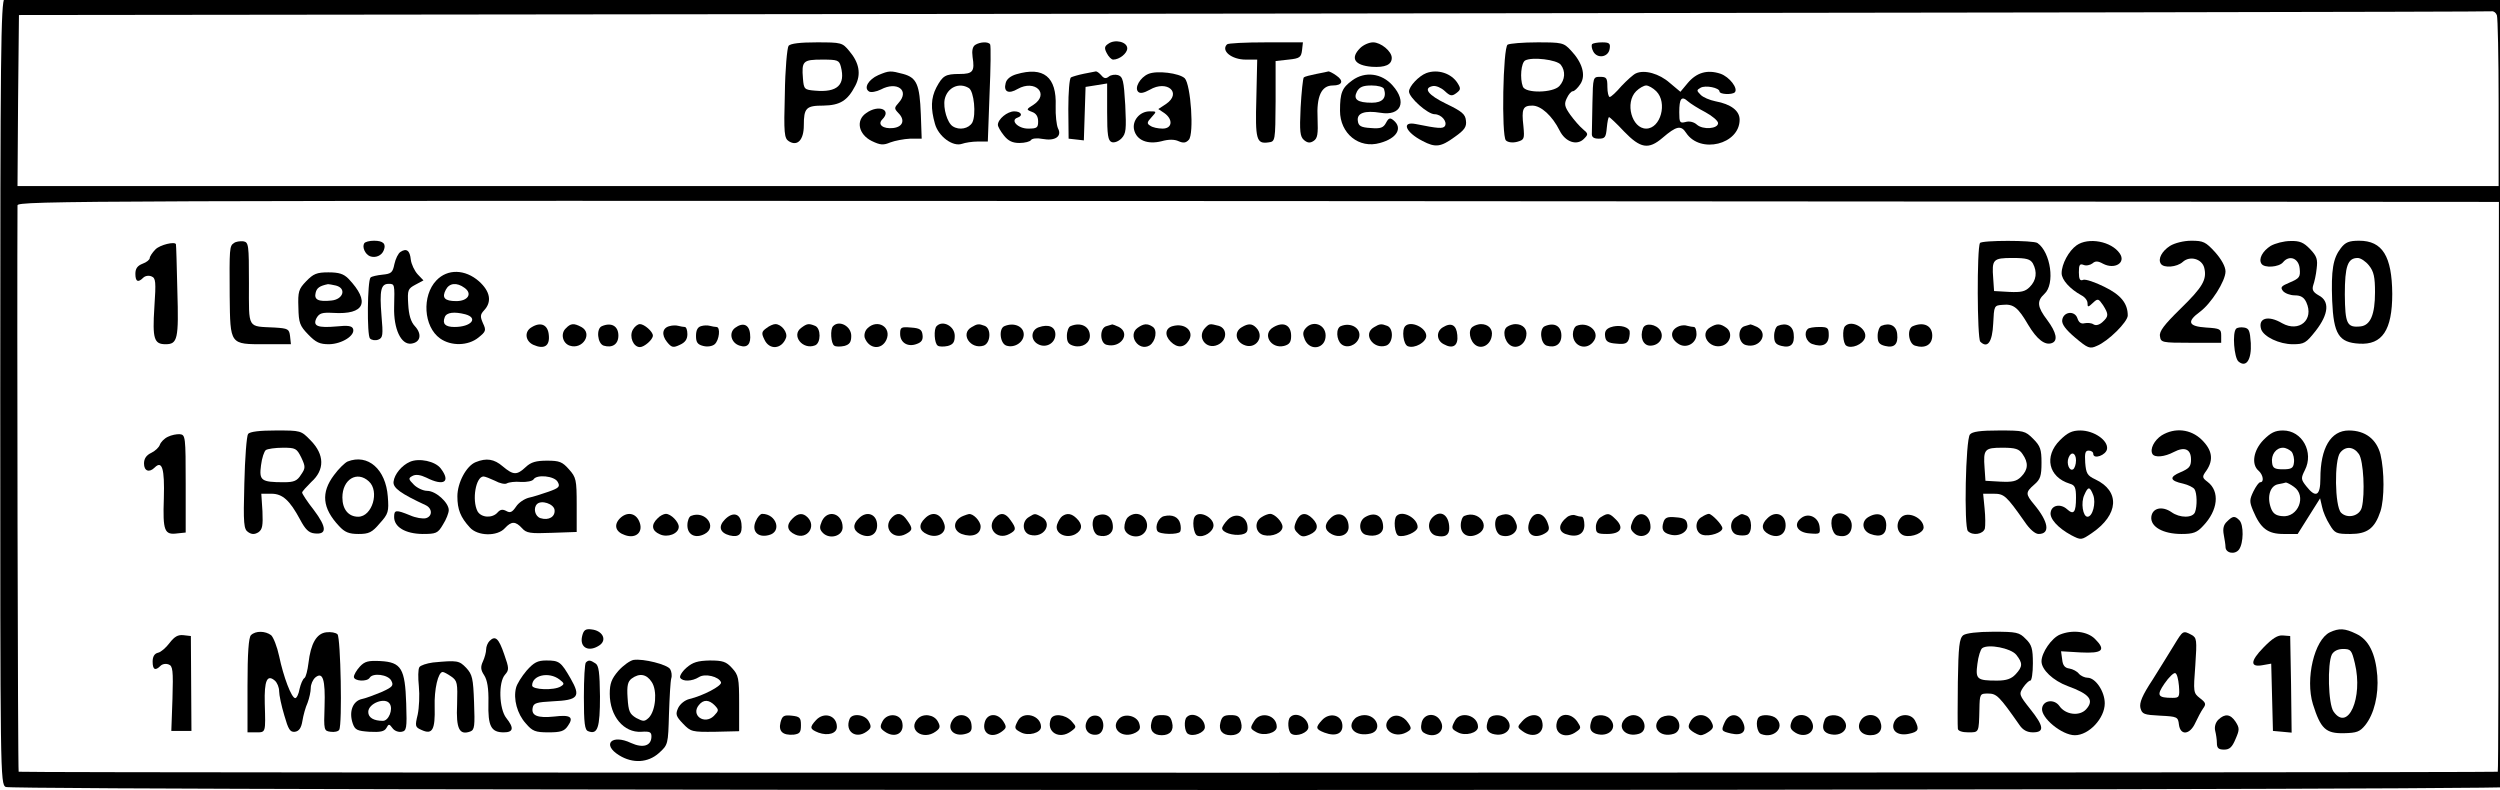 <?xml version="1.0" encoding="UTF-8" standalone="no"?>
<svg
   xmlns:dc="http://purl.org/dc/elements/1.1/"
   xmlns:cc="http://creativecommons.org/ns#"
   xmlns:rdf="http://www.w3.org/1999/02/22-rdf-syntax-ns#"
   xmlns:svg="http://www.w3.org/2000/svg"
   xmlns="http://www.w3.org/2000/svg"
   xmlns:sodipodi="http://sodipodi.sourceforge.net/DTD/sodipodi-0.dtd"
   xmlns:inkscape="http://www.inkscape.org/namespaces/inkscape"
   version="1.0"
   width="500"
   height="158.024"
   viewBox="0 0 400 126.419"
   preserveAspectRatio="xMidYMid meet"
   id="svg3085"
   inkscape:version="0.48.4 r9939"
   sodipodi:docname="c7c7c9b19049cb23ee7a73f54898f53cd4a7359a.svg">
  <defs
     id="defs3431" />
  <sodipodi:namedview
     pagecolor="#ffffff"
     bordercolor="#666666"
     borderopacity="1"
     objecttolerance="10"
     gridtolerance="10"
     guidetolerance="10"
     inkscape:pageopacity="0"
     inkscape:pageshadow="2"
     inkscape:window-width="1152"
     inkscape:window-height="788"
     id="namedview3429"
     showgrid="false"
     fit-margin-top="0"
     fit-margin-left="0"
     fit-margin-right="0"
     fit-margin-bottom="0"
     inkscape:zoom="0.42933333"
     inkscape:cx="547.5"
     inkscape:cy="178.18749"
     inkscape:window-x="0"
     inkscape:window-y="24"
     inkscape:window-maximized="1"
     inkscape:current-layer="svg3085" />
  <g
     transform="matrix(0.046,0,0,-0.046,-5.479,129.136)"
     id="g3089"
     style="fill:#000000;stroke:none">
    <path
       d="M 135,2813 C 122,2801 120,2613 120,1440 120,105 120,81 139,70 165,56 8818,56 8854,70 l 26,10 0,1358 c -1,789 -5,1364 -10,1372 -14,22 -8713,25 -8735,3 z m 8669,-59 c 3,-9 6,-146 6,-305 l 0,-289 -4315,0 -4315,0 2,298 3,297 4295,5 c 2362,3 4300,6 4306,8 7,1 15,-5 18,-14 z m 6,-1638 c 0,-544 -1,-991 -3,-993 -5,-4 -8619,-5 -8623,0 -3,2 -6,1636 -4,1970 0,16 210,17 4315,15 l 4316,-3 -1,-989 z"
       id="path3091"
       inkscape:connector-curvature="0" />
    <path
       d="m 3974,2655 c -14,-9 -14,-16 -5,-33 6,-12 16,-22 22,-22 22,0 49,22 49,39 0,23 -43,33 -66,16 z"
       id="path3093"
       inkscape:connector-curvature="0" />
    <path
       d="m 2862,2648 c -5,-7 -12,-82 -13,-167 -4,-138 -2,-155 14,-165 30,-19 52,5 52,55 0,61 8,69 68,69 58,1 84,17 111,69 21,40 14,80 -21,121 -24,29 -27,30 -113,30 -58,0 -91,-4 -98,-12 z m 182,-73 c 16,-63 -12,-90 -90,-83 -37,3 -39,5 -42,42 -5,61 0,66 67,66 54,0 59,-2 65,-25 z"
       id="path3095"
       inkscape:connector-curvature="0" />
    <path
       d="m 3511,2651 c -9,-6 -12,-20 -9,-42 8,-50 1,-59 -45,-59 -50,0 -59,-6 -81,-47 -19,-37 -20,-73 -5,-126 12,-44 62,-81 94,-70 11,4 36,8 55,8 l 35,0 6,165 c 4,91 5,168 2,173 -6,10 -35,9 -52,-2 z m -22,-150 c 18,-11 26,-93 12,-120 -12,-21 -45,-28 -68,-13 -19,12 -34,63 -28,94 9,41 50,60 84,39 z"
       id="path3097"
       inkscape:connector-curvature="0" />
    <path
       d="m 4387,2653 c -22,-22 16,-53 65,-53 l 40,0 -3,-135 c -4,-143 0,-159 42,-153 24,3 24,4 25,143 l 0,140 45,5 c 39,4 44,8 47,33 l 3,27 -129,0 c -71,0 -132,-3 -135,-7 z"
       id="path3099"
       inkscape:connector-curvature="0" />
    <path
       d="m 4850,2640 c -35,-35 -20,-60 41,-65 46,-3 69,7 69,31 0,23 -38,54 -65,54 -14,0 -34,-9 -45,-20 z"
       id="path3101"
       inkscape:connector-curvature="0" />
    <path
       d="m 5363,2652 c -16,-10 -22,-317 -6,-333 7,-7 23,-9 39,-5 25,7 26,10 22,54 -7,61 -2,72 31,72 30,0 69,-35 95,-87 20,-40 60,-53 84,-29 16,16 16,18 -3,34 -11,9 -31,32 -44,50 -20,28 -22,38 -12,58 6,13 15,24 21,24 5,0 17,11 26,25 20,30 7,75 -33,117 -25,27 -31,28 -117,28 -50,0 -96,-4 -103,-8 z m 185,-70 c 17,-22 15,-52 -5,-74 -22,-24 -118,-26 -127,-2 -11,29 -6,83 8,91 24,13 110,3 124,-15 z"
       id="path3103"
       inkscape:connector-curvature="0" />
    <path
       d="m 5657,2654 c -3,-4 -2,-15 4,-26 14,-26 53,-20 57,10 3,18 -1,22 -26,22 -16,0 -32,-3 -35,-6 z"
       id="path3105"
       inkscape:connector-curvature="0" />
    <path
       d="m 3174,2546 c -34,-15 -52,-45 -32,-57 6,-4 25,-1 41,7 56,30 101,-3 62,-46 -16,-18 -16,-20 -1,-36 24,-24 16,-48 -18,-52 -35,-4 -56,12 -38,30 34,34 -13,53 -56,22 -37,-25 -27,-74 19,-97 31,-15 41,-15 65,-5 16,6 47,12 69,13 l 40,0 -3,85 c -4,103 -14,127 -61,140 -45,12 -49,12 -87,-4 z"
       id="path3107"
       inkscape:connector-curvature="0" />
    <path
       d="m 3654,2549 c -20,-6 -34,-17 -37,-31 -8,-30 10,-39 42,-20 60,34 112,-17 55,-55 -26,-16 -26,-17 -5,-25 14,-5 21,-16 21,-33 0,-22 -4,-25 -35,-25 -35,0 -63,29 -37,38 21,7 13,22 -11,22 -24,0 -57,-27 -57,-47 0,-6 9,-22 21,-37 15,-19 30,-26 54,-26 19,0 37,5 40,10 4,6 21,8 41,4 43,-8 68,9 53,37 -5,11 -9,46 -8,77 4,102 -42,139 -137,111 z"
       id="path3109"
       inkscape:connector-curvature="0" />
    <path
       d="m 3890,2551 c -20,-4 -40,-10 -46,-13 -5,-4 -9,-50 -9,-110 l 1,-103 27,-3 26,-3 3,93 3,93 38,6 37,6 0,-99 c 0,-81 3,-100 16,-105 9,-3 23,2 34,13 16,17 17,31 13,116 -5,85 -8,98 -25,104 -10,3 -25,1 -32,-5 -10,-8 -17,-7 -26,4 -7,8 -15,14 -19,14 -3,-1 -22,-4 -41,-8 z"
       id="path3111"
       inkscape:connector-curvature="0" />
    <path
       d="m 4113,2550 c -28,-12 -49,-48 -35,-62 7,-7 20,-4 40,7 61,36 114,-11 56,-50 l -26,-17 21,-14 c 31,-22 28,-54 -6,-54 -16,0 -35,4 -43,10 -12,7 -12,12 4,29 19,21 19,21 -6,21 -35,0 -62,-33 -54,-65 9,-36 47,-51 95,-39 25,7 45,7 60,0 16,-7 25,-6 35,5 19,20 7,192 -14,214 -19,18 -97,28 -127,15 z"
       id="path3113"
       inkscape:connector-curvature="0" />
    <path
       d="m 4697,2550 c -20,-4 -40,-9 -43,-12 -3,-4 -8,-51 -11,-105 -4,-84 -2,-101 12,-113 12,-10 21,-11 33,-3 14,9 16,24 14,78 -4,77 13,115 53,115 33,0 39,16 13,34 -12,9 -25,15 -28,15 -3,-1 -22,-5 -43,-9 z"
       id="path3115"
       inkscape:connector-curvature="0" />
    <path
       d="m 5080,2553 c -26,-10 -60,-46 -60,-64 0,-21 65,-79 89,-79 23,0 45,-25 36,-41 -7,-10 -23,-9 -102,7 -51,10 -35,-29 24,-59 45,-24 64,-21 112,14 34,24 42,35 39,57 -2,22 -14,32 -68,58 -64,31 -82,55 -47,62 11,2 29,-6 41,-17 19,-18 25,-19 40,-8 16,12 17,16 5,35 -21,34 -69,50 -109,35 z"
       id="path3117"
       inkscape:connector-curvature="0" />
    <path
       d="m 5809,2552 c -9,-4 -31,-24 -50,-44 -18,-21 -36,-38 -41,-38 -4,0 -8,16 -8,35 0,31 -3,35 -25,35 -25,0 -25,-1 -27,-90 -1,-49 -2,-98 -2,-107 -1,-13 7,-18 24,-18 22,0 25,5 28,38 2,20 5,37 8,37 2,0 26,-22 52,-50 57,-59 85,-64 134,-22 48,41 64,45 82,17 49,-74 186,-40 186,46 0,31 -30,54 -84,64 -20,4 -44,14 -52,23 -14,14 -14,16 0,24 17,10 66,0 66,-13 0,-10 43,-12 53,-3 13,13 -18,54 -50,65 -46,15 -83,4 -114,-33 l -25,-30 -37,31 c -36,32 -88,47 -118,33 z m 71,-62 c 40,-40 15,-130 -35,-130 -50,0 -75,90 -35,130 11,11 27,20 35,20 8,0 24,-9 35,-20 z m 171,-73 c 24,-13 44,-30 44,-38 0,-20 -53,-24 -74,-5 -10,9 -26,13 -39,9 -20,-5 -22,-2 -22,34 0,48 8,58 30,38 9,-8 36,-25 61,-38 z"
       id="path3119"
       inkscape:connector-curvature="0" />
    <path
       d="m 4823,2528 c -36,-26 -43,-43 -43,-106 0,-79 66,-133 139,-112 59,16 80,52 47,79 -12,10 -17,8 -26,-9 -9,-17 -19,-21 -53,-18 -34,2 -43,7 -45,25 -4,27 24,37 79,28 71,-12 93,38 42,95 -38,43 -96,50 -140,18 z m 110,-30 c 10,-31 -5,-48 -42,-48 -51,0 -66,12 -52,39 9,16 21,21 51,21 22,0 40,-5 43,-12 z"
       id="path3121"
       inkscape:connector-curvature="0" />
    <path
       d="m 933,1962 c -16,-10 -16,-19 -15,-184 2,-171 0,-168 123,-168 l 90,0 -3,28 c -3,25 -7,27 -53,30 -97,5 -90,-8 -90,154 0,135 -1,143 -20,146 -11,1 -26,-1 -32,-6 z"
       id="path3123"
       inkscape:connector-curvature="0" />
    <path
       d="m 1386,1961 c -8,-13 3,-38 20,-45 19,-7 41,2 48,21 9,22 -2,33 -34,33 -16,0 -31,-4 -34,-9 z"
       id="path3125"
       inkscape:connector-curvature="0" />
    <path
       d="m 7006,1962 c -11,-18 -10,-332 1,-343 25,-25 42,-2 45,63 3,62 3,63 33,65 38,4 54,-10 89,-70 30,-50 58,-72 82,-63 22,8 16,37 -16,80 -35,46 -37,66 -10,91 38,34 22,145 -24,177 -14,10 -194,10 -200,0 z m 184,-71 c 16,-30 12,-59 -11,-82 -16,-16 -30,-19 -72,-17 l -52,3 -3,44 c -5,66 -1,71 67,71 49,0 62,-4 71,-19 z"
       id="path3127"
       inkscape:connector-curvature="0" />
    <path
       d="m 7342,1954 c -27,-19 -52,-65 -52,-97 0,-23 29,-55 69,-77 12,-6 21,-18 21,-27 0,-15 2,-15 19,1 17,16 19,15 35,-8 20,-32 20,-39 -2,-59 -11,-10 -23,-13 -31,-8 -7,5 -21,6 -31,4 -12,-3 -20,2 -25,17 -9,28 -49,24 -53,-6 -2,-14 12,-33 45,-61 44,-37 51,-40 75,-29 40,16 108,84 108,106 0,42 -24,72 -82,100 -32,16 -65,27 -73,24 -11,-5 -15,2 -15,26 0,26 3,31 16,26 9,-4 23,-1 31,5 10,9 19,9 37,-1 40,-21 81,3 58,36 -29,42 -109,57 -150,28 z"
       id="path3129"
       inkscape:connector-curvature="0" />
    <path
       d="m 7667,1952 c -28,-18 -43,-45 -32,-62 10,-16 56,-12 76,6 25,23 67,11 75,-20 10,-41 -5,-67 -83,-143 -56,-55 -74,-78 -71,-95 3,-22 6,-23 108,-23 l 105,0 0,25 c 0,23 -4,25 -52,28 -62,4 -69,20 -23,54 40,29 90,108 90,141 0,17 -14,42 -36,67 -33,36 -41,40 -83,40 -26,0 -58,-8 -74,-18 z"
       id="path3131"
       inkscape:connector-curvature="0" />
    <path
       d="m 8017,1952 c -28,-18 -43,-45 -32,-62 10,-16 61,-12 75,5 22,27 55,14 58,-22 3,-29 -1,-34 -34,-48 -31,-13 -34,-17 -24,-30 7,-8 25,-15 41,-15 21,0 32,-7 40,-24 28,-61 -25,-106 -84,-73 -49,29 -85,18 -73,-21 9,-26 63,-52 110,-52 40,0 46,4 80,47 45,58 49,103 10,123 -19,11 -24,19 -19,35 4,11 10,37 12,58 4,32 1,43 -23,68 -22,23 -36,29 -68,28 -23,0 -53,-8 -69,-17 z"
       id="path3133"
       inkscape:connector-curvature="0" />
    <path
       d="m 8261,1944 c -27,-35 -34,-75 -30,-183 5,-116 23,-145 94,-149 80,-5 115,47 115,173 -1,131 -34,185 -115,185 -35,0 -48,-5 -64,-26 z m 98,-60 c 17,-21 21,-41 21,-93 0,-78 -16,-115 -50,-119 -48,-5 -54,9 -55,111 0,99 10,127 45,127 10,0 28,-12 39,-26 z"
       id="path3135"
       inkscape:connector-curvature="0" />
    <path
       d="m 660,1940 c -11,-11 -20,-25 -20,-30 0,-6 -11,-15 -25,-20 -18,-7 -25,-17 -25,-35 0,-27 9,-32 27,-14 7,7 19,9 29,5 15,-6 16,-18 10,-108 -7,-109 -1,-128 39,-128 42,0 46,18 41,186 -2,88 -4,160 -5,162 -4,10 -55,-2 -71,-18 z"
       id="path3137"
       inkscape:connector-curvature="0" />
    <path
       d="m 1512,1931 c -8,-5 -17,-24 -21,-42 -6,-30 -11,-34 -41,-37 -19,-2 -38,-6 -42,-10 -11,-11 -13,-201 -2,-212 6,-6 19,-8 29,-4 16,6 17,16 11,84 -7,88 -2,110 25,110 21,0 21,-1 19,-81 -2,-76 24,-131 59,-127 33,4 39,33 13,61 -14,15 -21,39 -23,76 -3,50 -1,54 25,68 l 28,15 -20,21 c -11,12 -22,35 -24,51 -3,32 -15,41 -36,27 z"
       id="path3139"
       inkscape:connector-curvature="0" />
    <path
       d="m 1184,1829 c -26,-27 -29,-36 -27,-91 1,-54 5,-64 34,-94 27,-28 40,-34 73,-34 45,1 92,31 83,54 -4,10 -19,12 -56,8 -67,-6 -85,1 -71,29 10,17 19,20 58,18 110,-7 130,38 53,119 -17,17 -33,22 -70,22 -40,0 -52,-5 -77,-31 z m 104,-15 c 37,-10 25,-48 -16,-52 -46,-5 -61,3 -55,27 4,17 14,24 43,30 3,0 15,-2 28,-5 z"
       id="path3141"
       inkscape:connector-curvature="0" />
    <path
       d="m 1637,1832 c -51,-53 -45,-161 13,-202 38,-27 97,-26 133,3 26,21 28,25 16,50 -10,23 -10,30 4,45 28,30 21,66 -18,101 -48,42 -109,44 -148,3 z m 98,-26 c 28,-20 12,-46 -29,-46 -41,0 -51,12 -36,40 12,23 38,26 65,6 z m 3,-92 c 46,-13 20,-44 -38,-44 -32,0 -43,11 -34,34 6,17 33,20 72,10 z"
       id="path3143"
       inkscape:connector-curvature="0" />
    <path
       d="m 1968,1669 c -26,-15 -22,-48 6,-61 38,-17 58,-4 54,34 -3,36 -28,47 -60,27 z"
       id="path3145"
       inkscape:connector-curvature="0" />
    <path
       d="m 2087,1665 c -19,-18 -11,-52 14,-60 45,-15 81,43 40,65 -26,14 -37,13 -54,-5 z"
       id="path3147"
       inkscape:connector-curvature="0" />
    <path
       d="m 2213,1673 c -21,-8 -16,-61 6,-68 30,-9 51,5 51,35 0,33 -24,47 -57,33 z"
       id="path3149"
       inkscape:connector-curvature="0" />
    <path
       d="m 2320,1660 c -13,-24 2,-60 25,-60 15,0 45,26 45,40 0,14 -30,40 -45,40 -8,0 -19,-9 -25,-20 z"
       id="path3151"
       inkscape:connector-curvature="0" />
    <path
       d="m 2448,1673 c -25,-6 -29,-30 -9,-55 16,-20 22,-21 45,-10 18,8 26,19 26,37 0,14 -4,25 -9,25 -5,0 -15,2 -23,4 -7,2 -20,2 -30,-1 z"
       id="path3153"
       inkscape:connector-curvature="0" />
    <path
       d="m 2558,1673 c -12,-3 -18,-14 -18,-34 0,-22 5,-30 25,-35 15,-4 32,-1 40,6 16,14 21,60 6,60 -5,0 -15,2 -23,4 -7,2 -21,2 -30,-1 z"
       id="path3155"
       inkscape:connector-curvature="0" />
    <path
       d="m 2676,1667 c -23,-17 -14,-53 16,-62 27,-9 40,6 36,41 -3,33 -25,41 -52,21 z"
       id="path3157"
       inkscape:connector-curvature="0" />
    <path
       d="m 2785,1666 c -17,-12 -18,-18 -7,-40 17,-37 60,-34 75,6 7,19 -16,48 -37,48 -7,0 -21,-6 -31,-14 z"
       id="path3159"
       inkscape:connector-curvature="0" />
    <path
       d="m 2906,1667 c -36,-26 5,-78 48,-61 21,8 21,60 0,68 -22,9 -28,8 -48,-7 z"
       id="path3161"
       inkscape:connector-curvature="0" />
    <path
       d="m 3017,1673 c -11,-10 -8,-61 4,-68 5,-4 21,-4 35,-1 18,5 24,13 24,35 0,34 -42,56 -63,34 z"
       id="path3163"
       inkscape:connector-curvature="0" />
    <path
       d="m 3136,1665 c -9,-9 -12,-23 -9,-33 15,-39 58,-43 75,-7 20,44 -31,75 -66,40 z"
       id="path3165"
       inkscape:connector-curvature="0" />
    <path
       d="m 3377,1673 c -11,-10 -8,-61 4,-68 5,-4 21,-4 35,-1 18,5 24,13 24,35 0,34 -42,56 -63,34 z"
       id="path3167"
       inkscape:connector-curvature="0" />
    <path
       d="m 3498,1669 c -40,-23 -3,-78 42,-64 25,8 28,60 4,69 -21,8 -26,7 -46,-5 z"
       id="path3169"
       inkscape:connector-curvature="0" />
    <path
       d="m 3613,1673 c -21,-8 -16,-61 7,-68 28,-9 60,12 60,39 0,28 -34,43 -67,29 z"
       id="path3171"
       inkscape:connector-curvature="0" />
    <path
       d="m 3732,1669 c -28,-10 -29,-45 -2,-59 28,-15 60,4 60,34 0,27 -24,37 -58,25 z"
       id="path3173"
       inkscape:connector-curvature="0" />
    <path
       d="m 3843,1673 c -7,-2 -13,-18 -13,-34 0,-22 6,-30 25,-35 29,-7 55,10 55,35 0,33 -32,49 -67,34 z"
       id="path3175"
       inkscape:connector-curvature="0" />
    <path
       d="m 3968,1673 c -25,-6 -24,-59 0,-65 49,-13 85,39 43,62 -11,5 -21,9 -23,9 -2,-1 -11,-3 -20,-6 z"
       id="path3177"
       inkscape:connector-curvature="0" />
    <path
       d="m 4076,1667 c -36,-26 4,-84 42,-61 21,14 28,54 10,65 -18,12 -31,11 -52,-4 z"
       id="path3179"
       inkscape:connector-curvature="0" />
    <path
       d="m 4198,1673 c -26,-7 -29,-32 -7,-54 23,-23 47,-22 63,4 20,32 -13,62 -56,50 z"
       id="path3181"
       inkscape:connector-curvature="0" />
    <path
       d="m 4312,1668 c -32,-32 2,-79 43,-60 33,15 34,57 3,66 -31,8 -32,8 -46,-6 z"
       id="path3183"
       inkscape:connector-curvature="0" />
    <path
       d="m 4438,1669 c -26,-15 -22,-48 7,-61 41,-19 75,28 43,60 -14,14 -27,15 -50,1 z"
       id="path3185"
       inkscape:connector-curvature="0" />
    <path
       d="m 4548,1669 c -40,-23 -9,-76 37,-65 19,5 25,13 25,35 0,38 -27,51 -62,30 z"
       id="path3187"
       inkscape:connector-curvature="0" />
    <path
       d="m 4660,1665 c -10,-12 -10,-21 -2,-40 19,-41 72,-30 72,15 0,39 -45,55 -70,25 z"
       id="path3189"
       inkscape:connector-curvature="0" />
    <path
       d="m 4783,1673 c -18,-7 -16,-48 2,-63 19,-16 52,-4 61,22 10,32 -27,56 -63,41 z"
       id="path3191"
       inkscape:connector-curvature="0" />
    <path
       d="m 4898,1669 c -40,-23 -3,-78 42,-64 25,8 28,60 4,69 -21,8 -26,7 -46,-5 z"
       id="path3193"
       inkscape:connector-curvature="0" />
    <path
       d="m 5007,1673 c -13,-13 -7,-64 9,-70 24,-9 64,14 64,36 0,29 -54,54 -73,34 z"
       id="path3195"
       inkscape:connector-curvature="0" />
    <path
       d="m 5138,1669 c -24,-14 -23,-46 3,-59 32,-18 51,-5 47,32 -3,35 -21,45 -50,27 z"
       id="path3197"
       inkscape:connector-curvature="0" />
    <path
       d="m 5242,1671 c -18,-11 -11,-51 11,-65 22,-14 51,3 55,34 4,23 -12,40 -38,40 -8,0 -21,-4 -28,-9 z"
       id="path3199"
       inkscape:connector-curvature="0" />
    <path
       d="m 5362,1671 c -18,-11 -11,-51 11,-65 22,-14 51,3 55,34 4,23 -12,40 -38,40 -8,0 -21,-4 -28,-9 z"
       id="path3201"
       inkscape:connector-curvature="0" />
    <path
       d="m 5493,1673 c -21,-8 -16,-61 6,-68 30,-9 51,5 51,35 0,33 -24,47 -57,33 z"
       id="path3203"
       inkscape:connector-curvature="0" />
    <path
       d="m 5603,1674 c -7,-3 -13,-16 -13,-29 0,-44 50,-60 74,-22 20,32 -22,67 -61,51 z"
       id="path3205"
       inkscape:connector-curvature="0" />
    <path
       d="m 5721,1669 c -16,-6 -21,-15 -19,-31 2,-18 10,-24 40,-26 29,-3 38,1 43,17 3,12 4,25 1,30 -9,14 -40,19 -65,10 z"
       id="path3207"
       inkscape:connector-curvature="0" />
    <path
       d="m 5834,1666 c -12,-31 0,-61 25,-61 31,0 50,28 35,53 -14,22 -52,28 -60,8 z"
       id="path3209"
       inkscape:connector-curvature="0" />
    <path
       d="m 5960,1673 c -34,-13 -33,-45 1,-64 27,-14 59,6 59,36 0,14 -4,25 -9,25 -5,0 -15,2 -23,4 -7,3 -20,2 -28,-1 z"
       id="path3211"
       inkscape:connector-curvature="0" />
    <path
       d="m 6068,1669 c -40,-23 -3,-78 42,-64 28,9 37,45 14,62 -21,15 -33,16 -56,2 z"
       id="path3213"
       inkscape:connector-curvature="0" />
    <path
       d="m 6188,1673 c -27,-7 -24,-59 4,-66 48,-13 81,40 39,63 -11,5 -21,9 -23,9 -2,-1 -11,-3 -20,-6 z"
       id="path3215"
       inkscape:connector-curvature="0" />
    <path
       d="m 6303,1674 c -7,-3 -13,-19 -13,-35 0,-22 5,-30 26,-35 32,-8 46,6 42,42 -3,29 -26,40 -55,28 z"
       id="path3217"
       inkscape:connector-curvature="0" />
    <path
       d="m 6537,1673 c -11,-10 -8,-61 4,-68 18,-12 57,4 65,27 10,32 -46,65 -69,41 z"
       id="path3219"
       inkscape:connector-curvature="0" />
    <path
       d="m 6663,1674 c -7,-3 -13,-19 -13,-35 0,-22 5,-30 26,-35 32,-8 46,6 42,42 -3,29 -26,40 -55,28 z"
       id="path3221"
       inkscape:connector-curvature="0" />
    <path
       d="m 6773,1673 c -22,-8 -16,-61 7,-68 35,-11 60,3 60,35 0,34 -29,49 -67,33 z"
       id="path3223"
       inkscape:connector-curvature="0" />
    <path
       d="m 3250,1646 c 0,-31 27,-47 58,-35 17,6 22,15 20,31 -2,19 -10,24 -40,26 -35,3 -38,1 -38,-22 z"
       id="path3225"
       inkscape:connector-curvature="0" />
    <path
       d="m 6407,1663 c -15,-14 -6,-44 15,-52 36,-13 58,-2 58,30 0,26 -3,29 -33,29 -19,0 -37,-3 -40,-7 z"
       id="path3227"
       inkscape:connector-curvature="0" />
    <path
       d="m 7897,1664 c -14,-14 -7,-101 8,-114 27,-23 46,6 43,64 -3,43 -6,51 -23,54 -12,2 -24,0 -28,-4 z"
       id="path3229"
       inkscape:connector-curvature="0" />
    <path
       d="m 982,1298 c -5,-7 -11,-84 -13,-172 -4,-143 -2,-160 14,-170 12,-8 22,-8 35,0 14,10 16,23 14,73 l -4,61 35,0 c 39,0 64,-23 100,-90 18,-34 30,-46 50,-48 44,-5 43,21 -2,81 -23,29 -41,57 -41,61 0,4 15,20 32,37 47,42 46,95 -2,144 -34,35 -34,35 -121,35 -57,0 -90,-4 -97,-12 z m 185,-82 c 15,-32 15,-37 -1,-60 -13,-21 -24,-26 -59,-26 -80,0 -87,6 -80,59 3,25 11,49 17,53 6,4 32,8 59,8 44,0 48,-2 64,-34 z"
       id="path3231"
       inkscape:connector-curvature="0" />
    <path
       d="m 6971,1296 c -15,-18 -21,-322 -7,-336 17,-17 53,-11 59,9 2,10 2,41 -1,70 l -5,51 36,0 c 37,0 44,-6 108,-97 18,-27 37,-43 49,-43 41,0 35,42 -16,103 -30,36 -30,42 1,69 21,18 25,30 25,76 0,46 -4,58 -29,83 -28,28 -33,29 -119,29 -65,0 -93,-4 -101,-14 z m 183,-68 c 21,-30 20,-54 -5,-79 -16,-16 -30,-19 -72,-17 l -52,3 -3,44 c -5,66 0,71 62,71 45,0 58,-4 70,-22 z"
       id="path3233"
       inkscape:connector-curvature="0" />
    <path
       d="m 7284,1276 c -56,-56 -40,-128 34,-151 18,-5 22,-13 22,-49 0,-51 -8,-61 -31,-40 -22,20 -53,15 -57,-10 -5,-22 25,-55 71,-80 35,-18 35,-18 72,7 94,64 99,146 12,187 -28,13 -32,21 -35,58 -2,33 0,42 12,42 9,0 16,-5 16,-11 0,-21 45,-5 48,17 4,30 -46,64 -93,64 -29,0 -45,-8 -71,-34 z m 56,-70 c 0,-14 -5,-28 -10,-31 -13,-8 -24,20 -16,40 9,24 26,17 26,-9 z m 60,-121 c 10,-27 -2,-75 -20,-75 -16,0 -24,49 -11,76 13,30 19,30 31,-1 z"
       id="path3235"
       inkscape:connector-curvature="0" />
    <path
       d="m 7638,1293 c -26,-17 -42,-48 -32,-65 8,-13 42,-10 74,7 38,20 60,10 60,-26 0,-24 -6,-31 -36,-44 -41,-17 -38,-30 9,-40 17,-4 35,-13 39,-19 9,-13 10,-59 2,-80 -8,-21 -53,-21 -82,0 -32,22 -66,15 -70,-16 -4,-35 41,-60 105,-60 41,0 54,5 75,28 52,54 59,120 16,153 -20,15 -20,18 -4,40 25,37 20,71 -17,107 -38,37 -93,43 -139,15 z"
       id="path3237"
       inkscape:connector-curvature="0" />
    <path
       d="m 7992,1277 c -35,-36 -43,-85 -17,-107 16,-14 20,-40 6,-40 -5,0 -15,-14 -24,-32 -14,-29 -14,-36 -1,-67 26,-62 51,-81 106,-81 l 49,0 39,62 39,62 7,-30 c 3,-16 15,-44 26,-61 18,-31 24,-33 72,-33 59,0 85,19 105,79 14,44 14,139 0,198 -14,53 -53,83 -110,83 -63,0 -99,-61 -99,-167 0,-61 -16,-69 -49,-27 -19,24 -19,28 -5,56 32,62 -9,138 -76,138 -28,0 -43,-8 -68,-33 z m 98,-41 c 6,-8 10,-25 8,-38 -2,-19 -9,-23 -38,-23 -29,0 -36,4 -38,23 -4,28 14,52 38,52 10,0 23,-7 30,-14 z m 234,-8 c 16,-23 22,-139 10,-186 -8,-30 -50,-40 -72,-18 -22,22 -24,184 -3,209 19,24 47,21 65,-5 z m -226,-114 c 45,-31 15,-108 -41,-102 -23,2 -33,10 -40,31 -13,39 -1,75 26,80 12,2 24,5 27,6 3,0 16,-6 28,-15 z"
       id="path3239"
       inkscape:connector-curvature="0" />
    <path
       d="m 703,1288 c -13,-6 -25,-19 -28,-28 -3,-9 -17,-22 -30,-28 -17,-8 -25,-20 -25,-37 0,-26 18,-33 37,-14 26,26 35,-3 32,-107 -4,-114 2,-128 47,-122 l 29,3 0,170 c 0,163 -1,170 -20,172 -11,1 -30,-3 -42,-9 z"
       id="path3241"
       inkscape:connector-curvature="0" />
    <path
       d="m 1328,1202 c -9,-4 -31,-25 -47,-47 -46,-61 -41,-115 17,-177 20,-22 35,-28 68,-28 36,0 47,5 74,37 30,33 32,41 28,93 -7,95 -69,150 -140,122 z m 74,-69 c 38,-34 12,-123 -37,-123 -34,0 -55,26 -55,67 0,63 51,94 92,56 z"
       id="path3243"
       inkscape:connector-curvature="0" />
    <path
       d="m 1545,1201 c -28,-12 -54,-43 -57,-69 -3,-22 26,-42 112,-82 23,-11 24,-38 1,-45 -11,-3 -36,1 -56,10 -49,20 -55,19 -55,-6 0,-35 39,-58 98,-59 48,0 54,2 72,33 11,17 20,40 20,50 0,26 -45,67 -75,67 -14,0 -35,10 -46,21 -20,20 -20,23 -5,31 11,6 27,4 48,-6 61,-31 86,-15 50,32 -19,25 -75,37 -107,23 z"
       id="path3245"
       inkscape:connector-curvature="0" />
    <path
       d="m 1774,1200 c -33,-13 -64,-72 -64,-119 0,-46 11,-73 43,-108 27,-31 96,-32 122,-3 23,25 37,25 60,0 15,-17 28,-19 104,-16 l 86,3 0,94 c 0,88 -2,96 -27,124 -23,26 -33,30 -76,30 -38,0 -56,-5 -74,-22 -31,-29 -43,-29 -80,2 -30,26 -57,30 -94,15 z m 67,-65 c 16,-9 35,-13 41,-9 7,4 29,7 49,5 21,-1 40,3 44,9 11,18 73,12 84,-9 9,-16 5,-21 -32,-34 -23,-8 -54,-18 -69,-21 -15,-4 -35,-17 -44,-31 -13,-19 -20,-23 -34,-15 -13,7 -21,5 -30,-5 -18,-21 -57,-19 -70,4 -20,39 -6,121 21,121 5,0 23,-7 40,-15 z m 207,-101 c 3,-24 -20,-38 -49,-29 -19,6 -26,35 -12,49 15,15 58,1 61,-20 z"
       id="path3247"
       inkscape:connector-curvature="0" />
    <path
       d="m 2275,1004 c -22,-23 -15,-47 18,-58 39,-14 66,12 49,49 -13,29 -43,33 -67,9 z"
       id="path3249"
       inkscape:connector-curvature="0" />
    <path
       d="m 2406,1004 c -23,-22 -20,-43 8,-55 27,-13 66,2 66,26 0,17 -27,45 -45,45 -7,0 -21,-7 -29,-16 z"
       id="path3251"
       inkscape:connector-curvature="0" />
    <path
       d="m 2523,1013 c -7,-2 -13,-17 -13,-33 0,-33 28,-47 60,-30 46,24 2,83 -47,63 z"
       id="path3253"
       inkscape:connector-curvature="0" />
    <path
       d="m 2641,1001 c -25,-25 -18,-47 16,-56 33,-8 45,5 41,41 -4,36 -30,42 -57,15 z"
       id="path3255"
       inkscape:connector-curvature="0" />
    <path
       d="m 2748,995 c -16,-35 7,-59 45,-49 47,11 27,74 -23,74 -6,0 -16,-11 -22,-25 z"
       id="path3257"
       inkscape:connector-curvature="0" />
    <path
       d="m 2876,1004 c -23,-22 -20,-43 9,-56 41,-19 75,28 43,60 -16,16 -33,15 -52,-4 z"
       id="path3259"
       inkscape:connector-curvature="0" />
    <path
       d="m 2978,995 c -9,-21 -9,-29 4,-42 24,-23 68,-10 68,20 0,49 -52,64 -72,22 z"
       id="path3261"
       inkscape:connector-curvature="0" />
    <path
       d="m 3106,1004 c -22,-21 -20,-41 4,-54 32,-17 60,-3 60,30 0,39 -36,53 -64,24 z"
       id="path3263"
       inkscape:connector-curvature="0" />
    <path
       d="m 3222,1008 c -35,-35 4,-82 48,-58 24,13 25,19 4,48 -17,25 -34,28 -52,10 z"
       id="path3265"
       inkscape:connector-curvature="0" />
    <path
       d="m 3336,1004 c -23,-22 -20,-43 8,-55 34,-16 69,4 60,34 -12,39 -42,48 -68,21 z"
       id="path3267"
       inkscape:connector-curvature="0" />
    <path
       d="m 3470,1013 c -36,-14 -39,-50 -6,-63 36,-13 66,-2 66,26 0,19 -27,47 -42,43 -2,0 -10,-3 -18,-6 z"
       id="path3269"
       inkscape:connector-curvature="0" />
    <path
       d="m 3582,1008 c -35,-35 4,-82 48,-58 24,13 25,19 4,48 -17,25 -34,28 -52,10 z"
       id="path3271"
       inkscape:connector-curvature="0" />
    <path
       d="m 3698,1009 c -26,-15 -23,-55 4,-62 48,-13 81,40 39,63 -23,12 -22,12 -43,-1 z"
       id="path3273"
       inkscape:connector-curvature="0" />
    <path
       d="m 3814,1012 c -6,-4 -14,-17 -18,-29 -10,-30 30,-51 63,-34 25,14 27,34 5,55 -17,17 -33,20 -50,8 z"
       id="path3275"
       inkscape:connector-curvature="0" />
    <path
       d="m 3933,1013 c -21,-8 -16,-61 6,-68 28,-8 51,5 51,29 0,36 -25,53 -57,39 z"
       id="path3277"
       inkscape:connector-curvature="0" />
    <path
       d="m 4042,1008 c -7,-7 -12,-22 -12,-35 0,-27 42,-42 65,-23 28,23 11,70 -25,70 -9,0 -21,-5 -28,-12 z"
       id="path3279"
       inkscape:connector-curvature="0" />
    <path
       d="m 4168,1012 c -19,-4 -33,-36 -23,-52 7,-12 72,-13 79,-2 3,5 3,18 0,29 -6,22 -27,32 -56,25 z"
       id="path3281"
       inkscape:connector-curvature="0" />
    <path
       d="m 4277,1013 c -13,-12 -7,-64 7,-69 22,-8 56,14 56,36 0,27 -46,51 -63,33 z"
       id="path3283"
       inkscape:connector-curvature="0" />
    <path
       d="m 4390,1000 c -11,-11 -20,-25 -20,-30 0,-15 39,-27 67,-22 19,4 23,10 21,30 -4,35 -42,48 -68,22 z"
       id="path3285"
       inkscape:connector-curvature="0" />
    <path
       d="m 4508,1009 c -28,-16 -23,-56 7,-63 29,-7 65,8 65,29 0,17 -27,45 -43,45 -7,0 -20,-5 -29,-11 z"
       id="path3287"
       inkscape:connector-curvature="0" />
    <path
       d="m 4628,995 c -9,-21 -9,-29 5,-42 13,-14 21,-14 42,-5 29,13 32,33 9,56 -23,23 -43,20 -56,-9 z"
       id="path3289"
       inkscape:connector-curvature="0" />
    <path
       d="m 4746,1004 c -22,-21 -20,-41 4,-54 29,-16 60,-3 60,24 0,42 -36,59 -64,30 z"
       id="path3291"
       inkscape:connector-curvature="0" />
    <path
       d="m 4868,1009 c -25,-14 -23,-55 2,-62 33,-9 60,3 60,27 0,39 -28,55 -62,35 z"
       id="path3293"
       inkscape:connector-curvature="0" />
    <path
       d="m 4977,1013 c -12,-12 -7,-63 6,-69 20,-7 67,13 67,30 0,31 -53,60 -73,39 z"
       id="path3295"
       inkscape:connector-curvature="0" />
    <path
       d="m 5102,1008 c -21,-21 -14,-57 12,-64 31,-7 46,1 46,26 0,46 -30,66 -58,38 z"
       id="path3297"
       inkscape:connector-curvature="0" />
    <path
       d="m 5213,1013 c -7,-2 -13,-17 -13,-33 0,-33 28,-47 60,-30 47,25 3,84 -47,63 z"
       id="path3299"
       inkscape:connector-curvature="0" />
    <path
       d="m 5333,1013 c -21,-8 -16,-61 7,-68 31,-10 62,12 54,38 -10,33 -30,43 -61,30 z"
       id="path3301"
       inkscape:connector-curvature="0" />
    <path
       d="m 5439,993 c -14,-38 9,-61 46,-45 21,10 25,17 19,35 -13,44 -50,50 -65,10 z"
       id="path3303"
       inkscape:connector-curvature="0" />
    <path
       d="m 5569,1008 c -29,-23 -31,-48 -5,-58 39,-14 66,-2 66,31 0,16 -4,29 -9,29 -5,0 -15,2 -23,5 -7,3 -21,0 -29,-7 z"
       id="path3305"
       inkscape:connector-curvature="0" />
    <path
       d="m 5688,1009 c -10,-5 -18,-21 -18,-34 0,-22 4,-25 39,-25 47,0 60,21 31,50 -23,23 -28,24 -52,9 z"
       id="path3307"
       inkscape:connector-curvature="0" />
    <path
       d="m 5798,995 c -9,-21 -9,-29 4,-41 22,-22 58,-9 58,20 0,47 -43,62 -62,21 z"
       id="path3309"
       inkscape:connector-curvature="0" />
    <path
       d="m 6038,1009 c -26,-14 -23,-55 3,-62 25,-7 69,8 69,23 0,12 -37,50 -47,50 -5,0 -16,-5 -25,-11 z"
       id="path3311"
       inkscape:connector-curvature="0" />
    <path
       d="m 6158,1009 c -25,-14 -23,-55 3,-62 11,-3 27,-3 35,0 19,7 18,59 -2,67 -19,7 -15,8 -36,-5 z"
       id="path3313"
       inkscape:connector-curvature="0" />
    <path
       d="m 6266,1004 c -22,-21 -20,-41 4,-54 32,-17 60,-3 60,30 0,39 -36,53 -64,24 z"
       id="path3315"
       inkscape:connector-curvature="0" />
    <path
       d="m 6385,1006 c -30,-22 -15,-51 28,-54 37,-3 38,-2 35,24 -4,32 -38,49 -63,30 z"
       id="path3317"
       inkscape:connector-curvature="0" />
    <path
       d="m 6497,1013 c -15,-14 -7,-62 12,-68 30,-9 51,5 51,35 0,33 -42,55 -63,33 z"
       id="path3319"
       inkscape:connector-curvature="0" />
    <path
       d="m 6618,1009 c -26,-15 -22,-48 7,-59 35,-13 55,-3 55,30 0,37 -28,49 -62,29 z"
       id="path3321"
       inkscape:connector-curvature="0" />
    <path
       d="m 6732,1008 c -21,-21 -15,-57 12,-64 27,-6 66,10 66,29 -1,33 -55,58 -78,35 z"
       id="path3323"
       inkscape:connector-curvature="0" />
    <path
       d="m 5905,991 c -8,-25 -1,-37 23,-43 32,-9 64,10 60,34 -2,18 -10,24 -40,26 -29,3 -38,-1 -43,-17 z"
       id="path3325"
       inkscape:connector-curvature="0" />
    <path
       d="m 7865,993 c -12,-11 -15,-25 -11,-46 3,-16 6,-35 6,-42 0,-22 33,-28 47,-9 16,22 17,86 1,102 -16,16 -23,15 -43,-5 z"
       id="path3327"
       inkscape:connector-curvature="0" />
    <path
       d="m 2144,595 c -10,-41 24,-58 62,-31 25,19 8,50 -29,54 -21,3 -28,-2 -33,-23 z"
       id="path3329"
       inkscape:connector-curvature="0" />
    <path
       d="m 8223,608 c -54,-26 -86,-162 -59,-250 27,-86 45,-102 107,-101 46,1 56,5 75,28 31,39 47,105 42,172 -6,77 -30,126 -74,146 -39,19 -59,20 -91,5 z m 87,-108 c 29,-120 -24,-239 -74,-168 -19,26 -22,167 -6,199 7,12 21,19 39,19 27,0 30,-4 41,-50 z"
       id="path3331"
       inkscape:connector-curvature="0" />
    <path
       d="m 992,598 c -8,-8 -12,-62 -12,-175 l 0,-163 30,0 c 34,0 33,-2 30,101 -2,79 8,102 35,79 8,-7 15,-23 15,-37 0,-13 8,-51 18,-84 14,-49 20,-59 37,-57 14,2 22,13 26,38 3,19 11,48 18,63 6,16 11,39 11,51 0,13 7,29 16,37 26,21 35,-7 32,-101 -3,-83 -2,-85 21,-88 13,-2 27,1 30,7 11,18 5,321 -6,332 -6,6 -23,9 -39,7 -34,-4 -54,-39 -62,-107 -3,-25 -9,-49 -14,-52 -6,-4 -13,-21 -17,-38 -3,-18 -10,-32 -15,-32 -13,0 -41,74 -56,146 -7,33 -20,66 -28,73 -20,15 -54,16 -70,0 z"
       id="path3333"
       inkscape:connector-curvature="0" />
    <path
       d="m 6948,598 c -14,-11 -17,-39 -19,-163 -1,-82 -1,-156 0,-162 0,-8 15,-13 36,-13 38,0 37,-2 39,80 1,54 2,55 30,55 30,0 39,-9 109,-109 12,-18 27,-26 47,-26 41,0 39,21 -10,82 -38,48 -39,51 -24,74 9,13 20,24 25,24 5,0 9,27 9,60 0,51 -4,65 -25,85 -22,23 -32,25 -113,25 -55,0 -94,-5 -104,-12 z m 184,-68 c 23,-29 23,-41 -2,-68 -15,-16 -32,-22 -65,-22 -70,0 -75,5 -68,58 3,26 11,51 17,55 21,15 99,0 118,-23 z"
       id="path3335"
       inkscape:connector-curvature="0" />
    <path
       d="m 7284,600 c -29,-12 -64,-63 -64,-93 0,-29 40,-67 91,-86 77,-28 93,-49 64,-81 -23,-25 -72,-19 -93,12 -18,25 -56,20 -60,-8 -5,-33 69,-94 114,-94 49,0 104,59 104,111 0,41 -32,89 -60,89 -9,0 -23,6 -30,14 -6,8 -21,16 -33,18 -16,2 -23,11 -25,31 l -4,29 68,-4 c 77,-4 89,8 50,47 -26,26 -78,33 -122,15 z"
       id="path3337"
       inkscape:connector-curvature="0" />
    <path
       d="m 7682,565 c -15,-25 -49,-79 -75,-121 -37,-56 -47,-81 -43,-99 6,-22 12,-24 69,-27 59,-3 62,-4 65,-31 5,-39 38,-36 57,6 8,17 20,40 27,50 11,15 10,20 -11,36 -23,18 -23,21 -16,114 6,89 5,96 -13,106 -30,16 -30,15 -60,-34 z m 16,-143 c 3,-39 1,-42 -22,-42 -52,0 -57,8 -28,50 15,22 32,38 37,36 6,-1 11,-21 13,-44 z"
       id="path3339"
       inkscape:connector-curvature="0" />
    <path
       d="m 709,571 c -12,-16 -30,-32 -40,-34 -13,-3 -19,-14 -19,-31 0,-28 9,-33 27,-15 7,7 19,9 29,5 14,-5 16,-20 13,-119 l -4,-112 35,0 35,0 -1,165 -1,165 -26,3 c -19,2 -31,-5 -48,-27 z"
       id="path3341"
       inkscape:connector-curvature="0" />
    <path
       d="m 7992,555 c -47,-48 -47,-70 -1,-61 l 28,5 3,-117 3,-117 33,-3 32,-3 -2,168 -3,168 -25,2 c -18,2 -37,-10 -68,-42 z"
       id="path3343"
       inkscape:connector-curvature="0" />
    <path
       d="m 1822,578 c -7,-7 -12,-20 -12,-30 0,-9 -5,-28 -11,-41 -9,-19 -8,-30 4,-48 11,-17 16,-46 15,-96 -2,-81 9,-103 53,-103 34,0 37,15 9,50 -25,32 -28,125 -4,151 14,16 14,22 -3,70 -19,56 -31,67 -51,47 z"
       id="path3345"
       inkscape:connector-curvature="0" />
    <path
       d="m 2323,512 c -12,-2 -36,-19 -53,-38 -24,-28 -30,-44 -30,-80 0,-78 49,-136 110,-132 29,2 35,-1 35,-16 0,-33 -29,-42 -71,-23 -67,32 -103,-5 -41,-43 47,-29 100,-26 138,8 32,29 32,30 35,136 2,58 5,114 8,124 3,9 1,24 -4,32 -10,16 -93,37 -127,32 z m 63,-77 c 20,-30 14,-99 -10,-124 -15,-14 -19,-14 -44,-1 -23,14 -27,23 -30,70 -3,43 1,57 14,67 27,20 52,16 70,-12 z"
       id="path3347"
       inkscape:connector-curvature="0" />
    <path
       d="m 1371,489 c -12,-13 -21,-29 -21,-36 0,-15 46,-18 55,-3 11,18 64,11 75,-10 9,-17 5,-22 -32,-39 -24,-10 -55,-22 -70,-25 -32,-7 -46,-44 -32,-85 8,-23 16,-26 58,-29 38,-2 52,1 59,13 8,15 10,15 21,0 7,-10 21,-15 32,-13 17,3 19,11 16,98 -4,122 -17,144 -90,148 -42,2 -54,-1 -71,-19 z m 104,-130 c 12,-19 -4,-59 -24,-59 -32,0 -51,11 -51,31 0,30 60,53 75,28 z"
       id="path3349"
       inkscape:connector-curvature="0" />
    <path
       d="m 1625,503 c -22,-3 -43,-10 -47,-16 -5,-7 -5,-37 -2,-67 3,-30 1,-74 -4,-98 -10,-41 -9,-44 14,-54 37,-17 47,1 45,80 -2,62 12,122 28,122 4,0 17,-7 30,-16 21,-15 22,-22 20,-97 -4,-85 8,-108 46,-94 15,6 16,19 13,101 -3,84 -6,97 -27,120 -25,26 -31,27 -116,19 z"
       id="path3351"
       inkscape:connector-curvature="0" />
    <path
       d="m 1951,475 c -17,-20 -34,-47 -37,-60 -10,-39 4,-91 34,-124 23,-27 33,-31 79,-31 42,0 55,4 67,22 22,31 10,40 -47,33 -58,-6 -81,3 -75,31 3,16 14,19 70,22 89,4 98,16 62,79 -34,59 -40,63 -85,63 -30,0 -43,-7 -68,-35 z m 114,-31 c 17,-13 18,-16 5,-24 -23,-15 -100,-12 -100,3 0,36 58,49 95,21 z"
       id="path3353"
       inkscape:connector-curvature="0" />
    <path
       d="m 2157,503 c -4,-3 -7,-57 -7,-120 0,-92 3,-115 15,-119 33,-13 41,12 41,121 -1,83 -4,108 -16,115 -18,12 -24,12 -33,3 z"
       id="path3355"
       inkscape:connector-curvature="0" />
    <path
       d="m 2507,485 c -16,-14 -25,-30 -22,-35 8,-14 41,-13 65,2 21,14 70,2 77,-18 4,-12 -63,-47 -110,-58 -16,-4 -32,-17 -39,-31 -10,-22 -8,-29 17,-55 27,-28 31,-29 112,-28 l 83,2 0,97 c 0,88 -2,98 -25,123 -20,22 -32,26 -77,26 -42,-1 -59,-6 -81,-25 z m 98,-131 c 15,-16 15,-18 -3,-37 -33,-32 -81,3 -52,38 16,20 35,19 55,-1 z"
       id="path3357"
       inkscape:connector-curvature="0" />
    <path
       d="m 2834,295 c -8,-32 8,-46 46,-43 21,3 25,8 25,33 0,26 -4,30 -32,33 -28,3 -33,-1 -39,-23 z"
       id="path3359"
       inkscape:connector-curvature="0" />
    <path
       d="m 2957,302 c -23,-25 -21,-31 9,-43 33,-12 64,-3 64,20 0,40 -45,54 -73,23 z"
       id="path3361"
       inkscape:connector-curvature="0" />
    <path
       d="m 3074,306 c -17,-43 22,-71 60,-43 15,11 17,17 7,35 -13,25 -59,30 -67,8 z"
       id="path3363"
       inkscape:connector-curvature="0" />
    <path
       d="m 3189,299 c -10,-19 -9,-25 7,-36 33,-24 68,-9 62,28 -4,34 -52,39 -69,8 z"
       id="path3365"
       inkscape:connector-curvature="0" />
    <path
       d="m 3312,308 c -38,-38 17,-78 62,-45 15,11 17,17 7,35 -13,24 -50,29 -69,10 z"
       id="path3367"
       inkscape:connector-curvature="0" />
    <path
       d="m 3430,299 c -17,-30 8,-54 45,-45 21,5 26,12 23,34 -4,36 -51,44 -68,11 z"
       id="path3369"
       inkscape:connector-curvature="0" />
    <path
       d="m 3544,294 c -10,-39 25,-57 60,-31 16,12 17,16 5,35 -20,31 -57,29 -65,-4 z"
       id="path3371"
       inkscape:connector-curvature="0" />
    <path
       d="m 3660,301 c -14,-26 -13,-29 10,-41 26,-14 70,-2 70,19 0,40 -61,57 -80,22 z"
       id="path3373"
       inkscape:connector-curvature="0" />
    <path
       d="m 3774,306 c -17,-45 30,-73 71,-42 19,14 19,15 1,35 -22,24 -64,28 -72,7 z"
       id="path3375"
       inkscape:connector-curvature="0" />
    <path
       d="m 3900,300 c -14,-27 4,-52 34,-48 31,4 30,62 -1,66 -14,2 -26,-4 -33,-18 z"
       id="path3377"
       inkscape:connector-curvature="0" />
    <path
       d="m 4012,308 c -34,-34 11,-73 57,-49 16,9 18,16 12,34 -9,25 -50,34 -69,15 z"
       id="path3379"
       inkscape:connector-curvature="0" />
    <path
       d="m 4124,294 c -7,-27 7,-44 36,-44 29,0 43,17 36,44 -5,21 -12,26 -36,26 -24,0 -31,-5 -36,-26 z"
       id="path3381"
       inkscape:connector-curvature="0" />
    <path
       d="m 4247,313 c -11,-10 -8,-51 4,-58 18,-12 59,4 59,23 0,32 -43,56 -63,35 z"
       id="path3383"
       inkscape:connector-curvature="0" />
    <path
       d="m 4364,294 c -7,-27 7,-44 36,-44 29,0 43,17 36,44 -5,21 -12,26 -36,26 -24,0 -31,-5 -36,-26 z"
       id="path3385"
       inkscape:connector-curvature="0" />
    <path
       d="m 4482,300 c -16,-26 -15,-27 8,-40 26,-14 70,-2 70,19 0,41 -56,56 -78,21 z"
       id="path3387"
       inkscape:connector-curvature="0" />
    <path
       d="m 4607,313 c -11,-10 -8,-51 4,-58 18,-12 59,4 59,23 0,32 -43,56 -63,35 z"
       id="path3389"
       inkscape:connector-curvature="0" />
    <path
       d="m 4717,302 c -23,-25 -22,-31 9,-43 40,-15 66,-3 62,29 -4,34 -46,42 -71,14 z"
       id="path3391"
       inkscape:connector-curvature="0" />
    <path
       d="m 4832,308 c -32,-32 3,-65 55,-52 41,11 22,64 -22,64 -12,0 -26,-5 -33,-12 z"
       id="path3393"
       inkscape:connector-curvature="0" />
    <path
       d="m 4952,308 c -33,-33 14,-72 59,-48 18,10 19,14 6,33 -17,26 -47,33 -65,15 z"
       id="path3395"
       inkscape:connector-curvature="0" />
    <path
       d="m 5064,294 c -4,-17 -2,-29 7,-35 38,-24 79,4 59,40 -16,31 -58,28 -66,-5 z"
       id="path3397"
       inkscape:connector-curvature="0" />
    <path
       d="m 5180,301 c -14,-26 -13,-29 10,-41 26,-14 70,-2 70,19 0,40 -61,57 -80,22 z"
       id="path3399"
       inkscape:connector-curvature="0" />
    <path
       d="m 5296,304 c -11,-28 -6,-42 14,-49 46,-14 79,22 48,53 -17,17 -55,15 -62,-4 z"
       id="path3401"
       inkscape:connector-curvature="0" />
    <path
       d="m 5414,299 c -18,-20 -18,-21 1,-35 38,-28 79,-8 68,34 -7,29 -44,29 -69,1 z"
       id="path3403"
       inkscape:connector-curvature="0" />
    <path
       d="m 5534,294 c -10,-40 32,-59 69,-31 16,11 16,14 2,35 -23,32 -63,30 -71,-4 z"
       id="path3405"
       inkscape:connector-curvature="0" />
    <path
       d="m 5656,304 c -11,-28 -6,-42 14,-49 46,-14 79,22 48,53 -17,17 -55,15 -62,-4 z"
       id="path3407"
       inkscape:connector-curvature="0" />
    <path
       d="m 5772,308 c -31,-31 2,-67 48,-53 35,11 19,65 -20,65 -9,0 -21,-5 -28,-12 z"
       id="path3409"
       inkscape:connector-curvature="0" />
    <path
       d="m 5892,308 c -31,-31 2,-68 49,-53 31,10 23,59 -11,63 -14,2 -31,-3 -38,-10 z"
       id="path3411"
       inkscape:connector-curvature="0" />
    <path
       d="m 5999,298 c -10,-18 -8,-24 7,-35 10,-7 23,-13 29,-13 6,0 19,6 29,13 15,11 17,17 7,35 -7,13 -21,22 -36,22 -15,0 -29,-9 -36,-22 z"
       id="path3413"
       inkscape:connector-curvature="0" />
    <path
       d="m 6118,295 c -13,-29 -12,-31 22,-39 39,-9 56,7 42,38 -15,34 -49,34 -64,1 z"
       id="path3415"
       inkscape:connector-curvature="0" />
    <path
       d="m 6237,313 c -13,-12 -7,-54 8,-59 44,-17 84,23 53,54 -13,13 -50,16 -61,5 z"
       id="path3417"
       inkscape:connector-curvature="0" />
    <path
       d="m 6351,298 c -7,-17 -5,-26 7,-35 37,-29 83,-2 62,36 -15,29 -58,28 -69,-1 z"
       id="path3419"
       inkscape:connector-curvature="0" />
    <path
       d="m 6466,304 c -11,-28 -6,-42 14,-49 46,-14 79,22 48,53 -17,17 -55,15 -62,-4 z"
       id="path3421"
       inkscape:connector-curvature="0" />
    <path
       d="m 6590,299 c -14,-26 3,-49 35,-49 31,0 45,20 34,48 -11,29 -54,30 -69,1 z"
       id="path3423"
       inkscape:connector-curvature="0" />
    <path
       d="m 6709,299 c -16,-31 9,-53 50,-44 33,7 37,15 21,46 -14,26 -56,25 -71,-2 z"
       id="path3425"
       inkscape:connector-curvature="0" />
    <path
       d="m 7835,304 c -10,-10 -14,-25 -11,-38 3,-12 6,-31 6,-43 0,-18 6,-23 25,-23 19,0 28,8 40,37 14,32 14,38 0,60 -18,27 -37,29 -60,7 z"
       id="path3427"
       inkscape:connector-curvature="0" />
  </g>
</svg>
